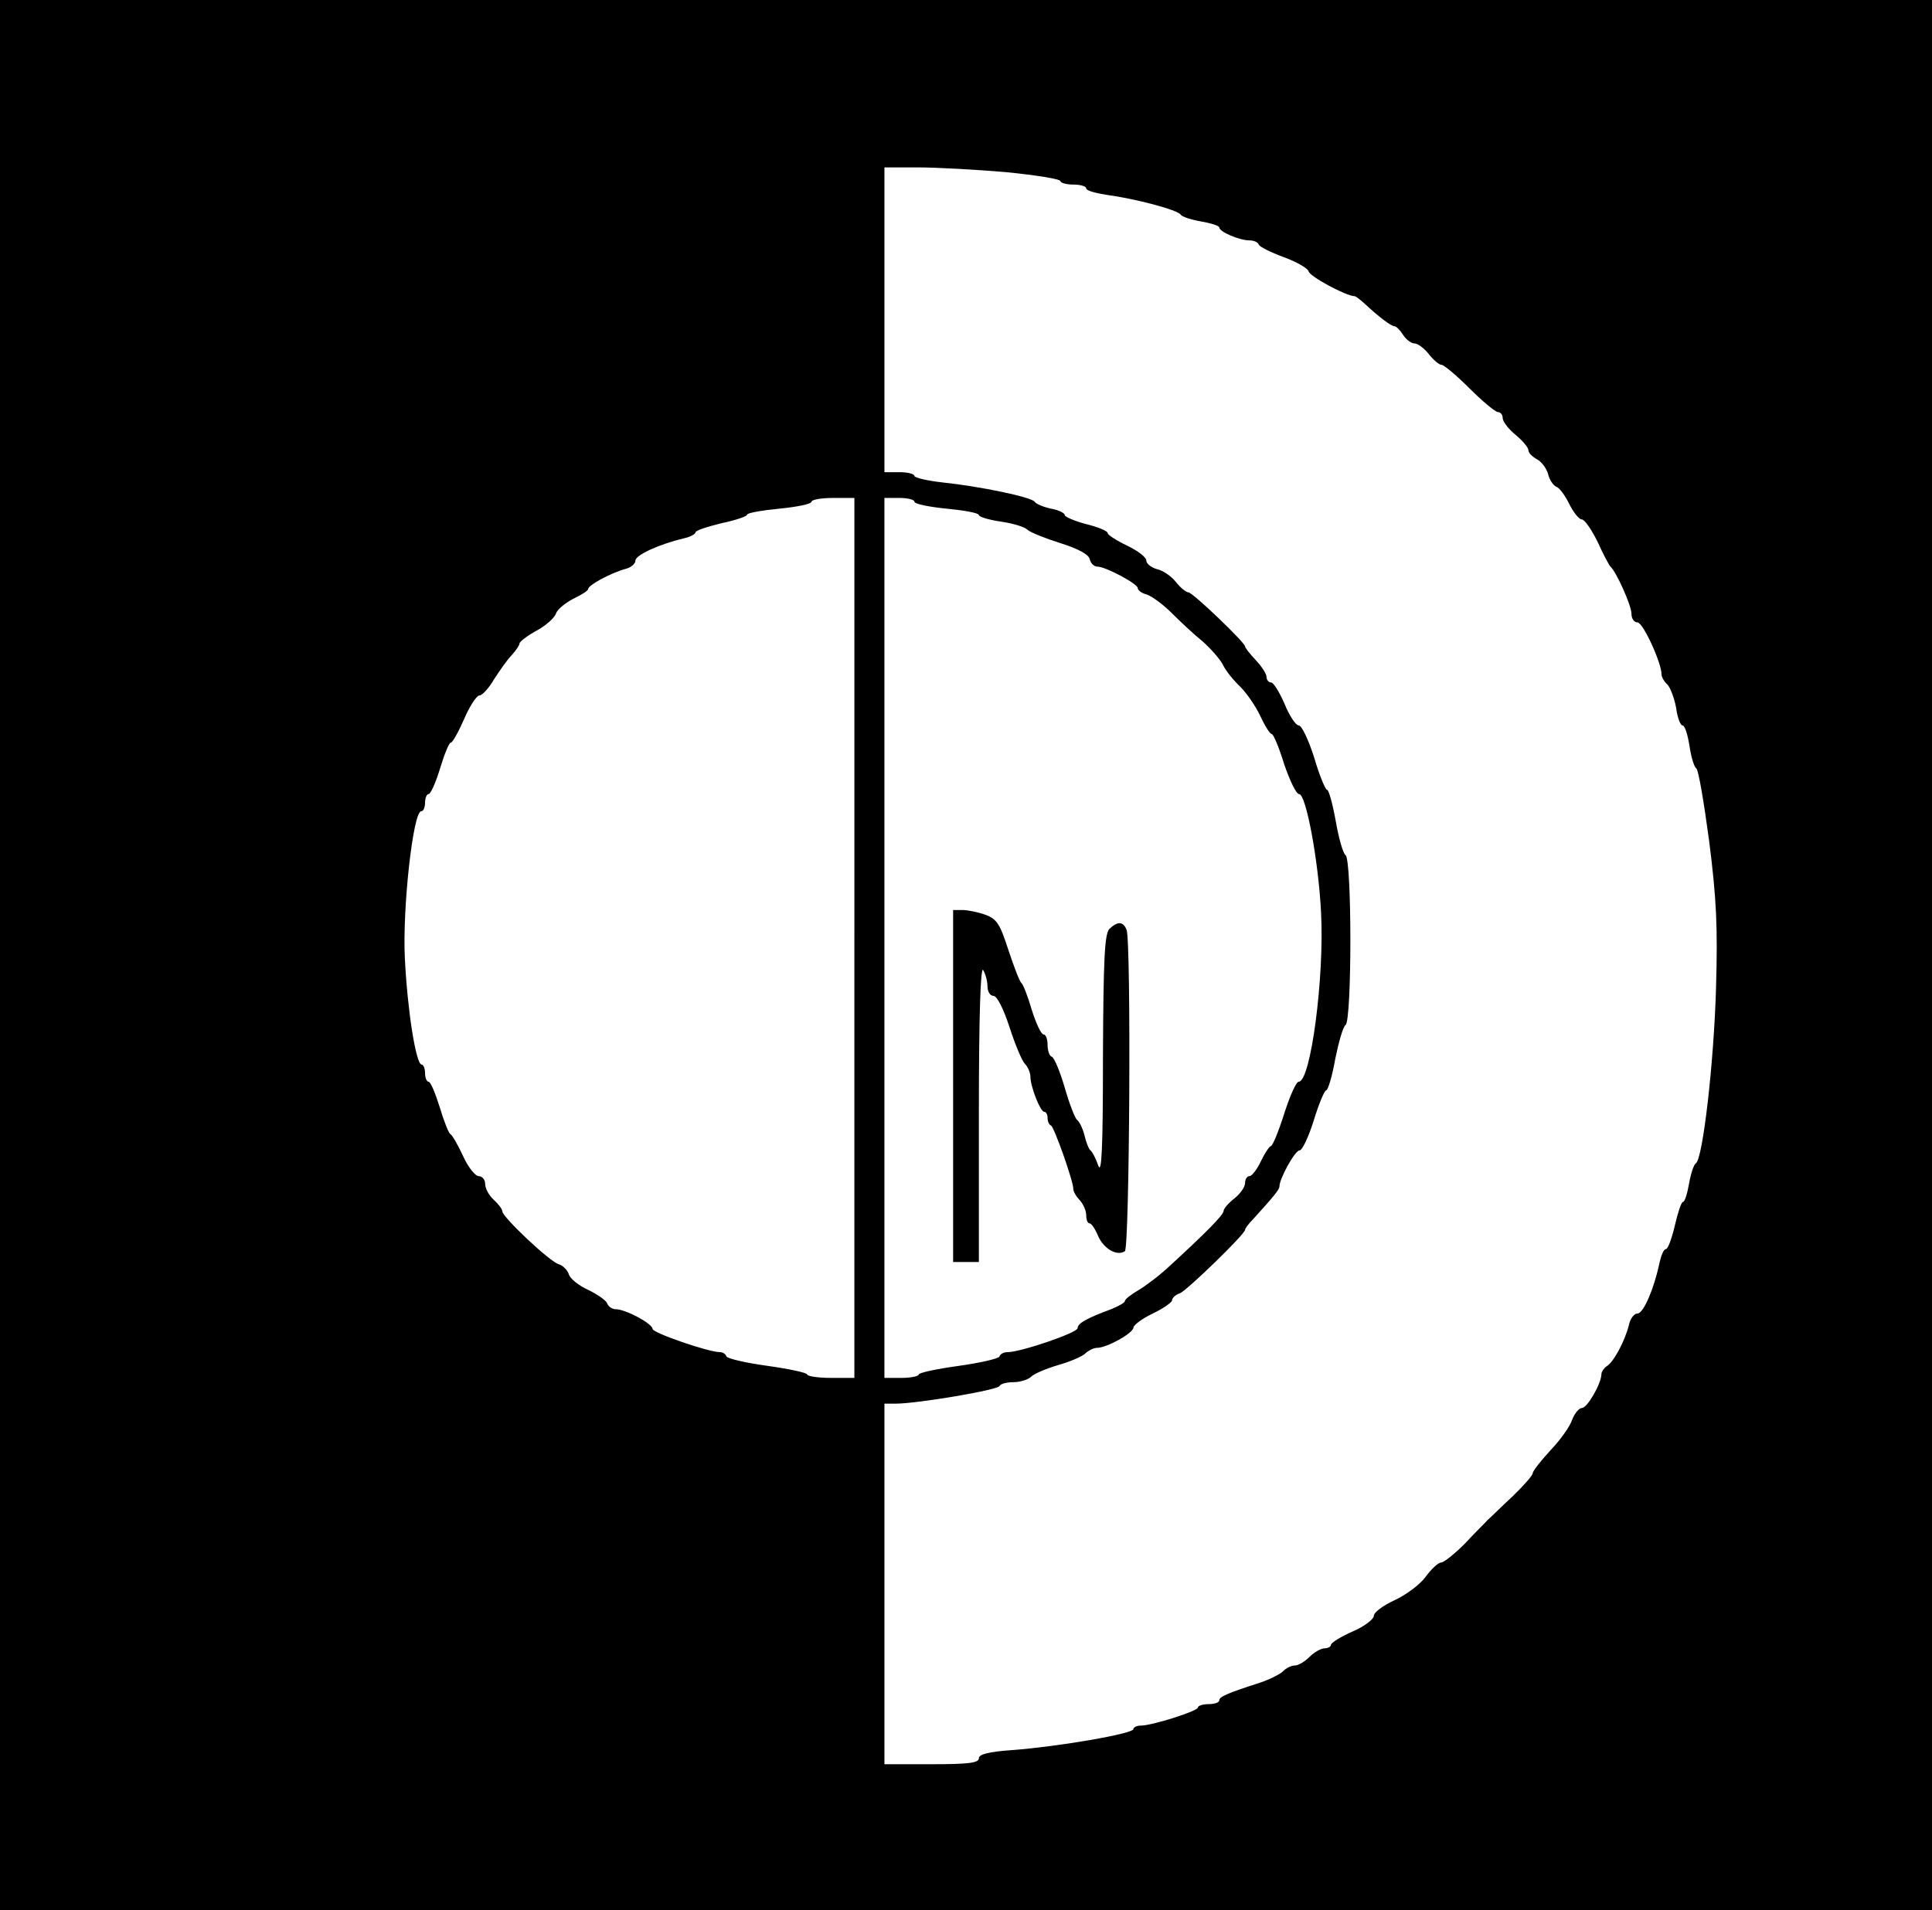 <?xml version="1.0" standalone="no"?>
<!DOCTYPE svg PUBLIC "-//W3C//DTD SVG 20010904//EN"
 "http://www.w3.org/TR/2001/REC-SVG-20010904/DTD/svg10.dtd">
<svg version="1.0" xmlns="http://www.w3.org/2000/svg"
 width="450pt" height="445pt" viewBox="0 0 450 445"
 preserveAspectRatio="xMidYMid meet">

<g transform="translate(0,445) scale(0.1,-0.1)"
fill="#000000" stroke="none">
<path d="M0 2225 l0 -2225 2250 0 2250 0 0 2225 0 2225 -2250 0 -2250 0 0
-2225z m2343 1824 c70 -7 127 -16 127 -21 0 -4 14 -8 30 -8 17 0 30 -4 30 -9
0 -5 22 -11 48 -15 67 -9 165 -35 172 -46 3 -5 25 -12 48 -16 23 -4 42 -10 42
-14 0 -10 47 -30 70 -30 10 0 20 -4 22 -10 2 -5 28 -18 58 -29 30 -11 56 -26
58 -33 2 -12 88 -58 107 -58 3 0 13 -8 23 -17 32 -30 62 -53 70 -53 4 0 13 -9
20 -20 7 -11 19 -20 26 -20 8 0 23 -11 34 -25 11 -14 24 -25 30 -25 5 0 35
-25 65 -55 30 -30 60 -55 66 -55 6 0 11 -6 11 -14 0 -8 14 -26 30 -39 17 -14
30 -30 30 -36 0 -6 9 -15 20 -21 11 -6 22 -21 26 -35 3 -13 12 -26 19 -29 7
-2 21 -21 30 -40 10 -20 23 -36 29 -36 7 0 23 -24 37 -52 13 -29 27 -55 30
-58 13 -11 49 -90 49 -110 0 -11 6 -20 14 -20 13 0 56 -94 56 -121 0 -6 6 -17
14 -24 7 -8 16 -32 20 -54 3 -23 10 -41 15 -41 5 0 12 -21 16 -47 4 -27 11
-50 16 -53 5 -3 18 -80 30 -170 17 -134 20 -198 16 -340 -5 -177 -31 -400 -47
-410 -5 -3 -12 -25 -16 -48 -4 -23 -10 -42 -14 -42 -4 0 -12 -25 -19 -55 -7
-30 -16 -55 -21 -55 -5 0 -11 -15 -15 -33 -12 -58 -37 -117 -51 -117 -8 0 -17
-12 -20 -27 -9 -36 -35 -86 -52 -96 -6 -4 -12 -13 -12 -18 0 -22 -33 -79 -45
-79 -7 0 -17 -12 -23 -27 -5 -16 -28 -48 -51 -72 -22 -24 -41 -48 -41 -53 0
-5 -21 -29 -47 -54 -27 -25 -52 -50 -58 -55 -5 -6 -30 -30 -53 -55 -24 -24
-49 -44 -55 -44 -7 0 -23 -15 -37 -34 -13 -18 -46 -42 -72 -54 -26 -12 -48
-28 -48 -36 0 -8 -22 -25 -50 -37 -27 -12 -50 -26 -50 -31 0 -4 -7 -8 -15 -8
-8 0 -24 -9 -35 -20 -11 -11 -26 -20 -34 -20 -8 0 -21 -6 -28 -14 -8 -7 -32
-19 -53 -26 -78 -25 -95 -33 -95 -41 0 -5 -11 -9 -25 -9 -14 0 -25 -4 -25 -8
0 -8 -106 -42 -133 -42 -9 0 -17 -4 -17 -8 0 -11 -175 -41 -282 -49 -56 -4
-78 -10 -78 -19 0 -11 -24 -14 -110 -14 l-110 0 0 420 0 420 26 0 c51 0 239
32 242 41 2 5 16 9 32 9 16 0 35 6 42 13 7 7 36 19 63 27 28 8 56 20 63 27 7
7 20 13 27 13 23 0 84 34 85 47 0 6 20 21 45 33 25 12 45 26 45 31 0 5 8 13
18 16 16 6 152 138 152 148 0 3 8 14 18 24 50 55 62 70 62 77 0 18 36 84 47
84 6 0 21 31 33 70 12 39 25 70 29 70 4 0 14 33 21 73 8 39 18 75 24 79 15 10
15 386 0 396 -6 4 -16 40 -23 80 -7 39 -16 72 -20 72 -4 0 -18 34 -30 75 -13
41 -29 75 -36 75 -7 0 -22 23 -33 50 -12 28 -26 50 -31 50 -6 0 -11 6 -11 13
0 7 -11 24 -25 39 -14 15 -25 29 -25 32 0 9 -122 126 -132 126 -5 0 -19 11
-29 24 -10 13 -30 27 -44 30 -14 4 -25 13 -25 20 0 8 -20 23 -45 35 -25 12
-45 25 -45 29 0 5 -22 14 -50 21 -27 7 -50 17 -50 21 0 5 -15 12 -32 15 -18 4
-35 11 -38 16 -7 11 -128 36 -214 45 -36 4 -66 11 -66 15 0 5 -16 9 -35 9
l-35 0 0 355 0 355 78 0 c42 0 134 -5 205 -11z m-353 -1784 l0 -1025 -55 0
c-30 0 -55 4 -55 8 0 4 -42 13 -92 20 -51 7 -94 17 -96 22 -2 6 -9 10 -15 10
-27 0 -157 45 -157 54 -1 13 -63 46 -86 46 -8 0 -17 6 -20 14 -3 7 -23 21 -44
31 -22 10 -42 26 -45 36 -3 10 -14 21 -24 24 -21 6 -131 110 -131 123 0 5 -9
17 -20 27 -11 10 -20 26 -20 37 0 10 -7 18 -15 18 -8 0 -25 21 -37 48 -12 26
-25 48 -29 50 -4 2 -15 30 -25 63 -10 32 -21 59 -26 59 -4 0 -8 9 -8 20 0 11
-4 20 -8 20 -13 0 -33 125 -39 247 -6 115 19 343 38 343 5 0 9 9 9 20 0 11 4
20 8 20 5 0 17 27 27 60 10 33 21 60 25 60 4 0 18 25 31 55 13 30 29 55 36 55
6 0 22 17 34 38 13 20 31 46 41 56 10 11 18 23 18 27 0 4 18 18 40 30 22 12
42 30 45 40 3 9 21 24 40 34 19 9 35 19 35 23 0 9 54 38 88 47 12 3 22 12 22
19 0 13 55 38 113 52 15 3 27 10 27 14 0 4 27 13 60 21 33 7 60 16 60 20 0 4
34 10 75 14 41 4 75 11 75 16 0 5 23 9 50 9 l50 0 0 -1025z m140 1016 c0 -5
34 -12 75 -16 41 -4 75 -10 75 -15 0 -4 23 -11 50 -15 28 -4 56 -12 63 -19 6
-6 41 -20 76 -31 41 -13 66 -26 69 -37 2 -10 10 -18 18 -18 19 0 94 -40 94
-50 0 -5 9 -12 21 -15 12 -4 38 -23 58 -43 21 -21 53 -51 73 -67 19 -17 41
-42 47 -55 7 -14 25 -36 40 -50 14 -14 35 -44 46 -67 11 -24 23 -43 27 -43 4
0 17 -31 29 -70 13 -38 28 -70 35 -70 16 0 45 -155 51 -276 8 -150 -24 -394
-52 -394 -6 0 -21 -34 -34 -75 -13 -41 -27 -75 -31 -75 -3 0 -14 -16 -23 -35
-9 -19 -21 -35 -27 -35 -5 0 -10 -7 -10 -16 0 -9 -11 -25 -25 -36 -14 -11 -25
-24 -25 -29 0 -9 -39 -49 -134 -136 -19 -17 -48 -39 -65 -49 -17 -10 -31 -21
-31 -25 0 -4 -15 -12 -32 -19 -57 -21 -78 -33 -78 -44 0 -11 -133 -56 -163
-56 -9 0 -17 -4 -19 -10 -1 -5 -45 -15 -95 -22 -51 -7 -93 -16 -93 -20 0 -4
-18 -8 -40 -8 l-40 0 0 1025 0 1025 35 0 c19 0 35 -4 35 -9z"/>
<path d="M2220 1920 l0 -410 30 0 30 0 0 348 c0 228 4 342 10 332 5 -8 10 -25
10 -37 0 -13 6 -23 14 -23 8 0 23 -29 37 -72 13 -40 29 -79 36 -86 7 -7 13
-21 13 -30 0 -23 23 -82 32 -82 4 0 8 -6 8 -14 0 -8 3 -16 8 -18 7 -3 52 -129
52 -148 0 -6 7 -18 15 -26 8 -9 15 -24 15 -35 0 -10 3 -19 8 -19 4 0 13 -13
20 -30 13 -29 43 -47 62 -35 11 7 15 721 4 749 -8 20 -21 20 -40 2 -11 -12
-14 -66 -15 -298 0 -214 -3 -276 -11 -253 -6 17 -14 32 -18 35 -4 3 -10 18
-14 35 -4 16 -12 32 -17 36 -5 3 -18 37 -29 75 -11 38 -25 71 -30 72 -6 2 -10
15 -10 28 0 13 -4 24 -9 24 -6 0 -18 26 -28 58 -9 31 -20 59 -24 62 -4 3 -17
37 -30 76 -20 62 -27 73 -54 83 -17 6 -41 11 -53 11 l-22 0 0 -410z"/>
</g>
</svg>
